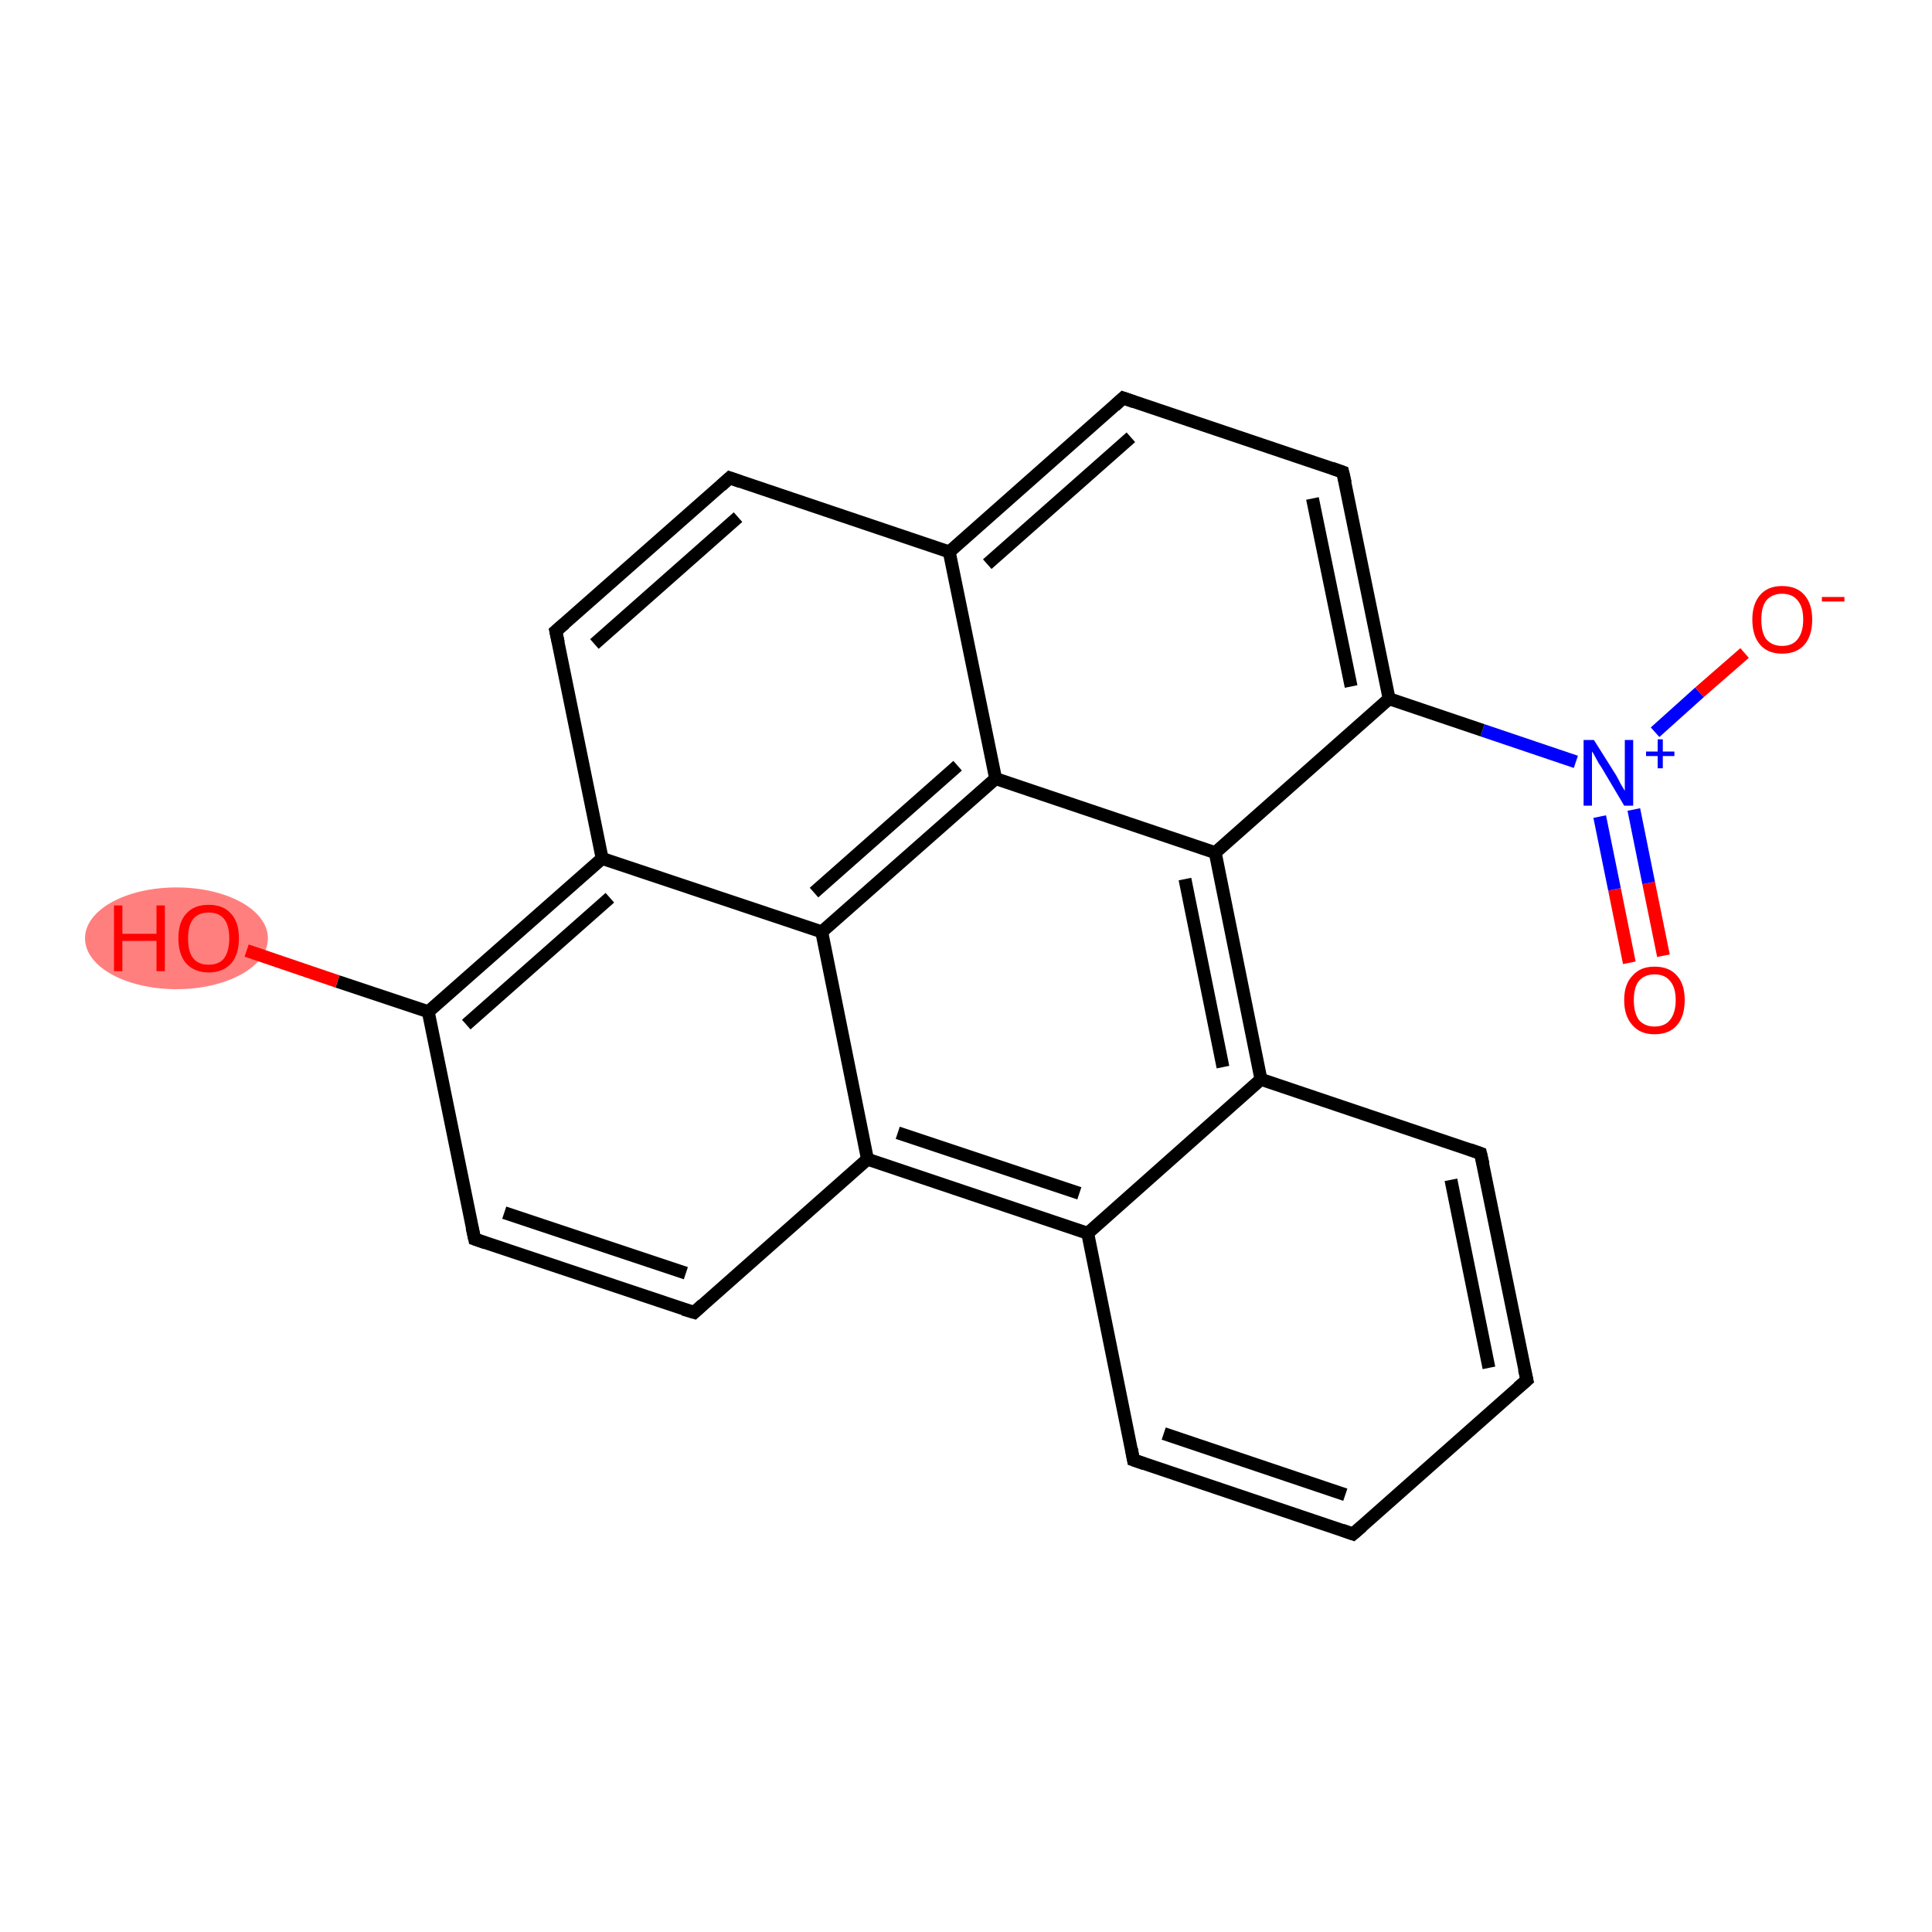 <?xml version='1.0' encoding='iso-8859-1'?>
<svg version='1.1' baseProfile='full'
              xmlns='http://www.w3.org/2000/svg'
                      xmlns:rdkit='http://www.rdkit.org/xml'
                      xmlns:xlink='http://www.w3.org/1999/xlink'
                  xml:space='preserve'
width='300px' height='300px' viewBox='0 0 300 300'>
<!-- END OF HEADER -->
<rect style='opacity:1.0;fill:#FFFFFF;stroke:none' width='300.0' height='300.0' x='0.0' y='0.0'> </rect>
<ellipse cx='27.4' cy='145.7' rx='13.7' ry='7.4' class='atom-11'  style='fill:#FF7F7F;fill-rule:evenodd;stroke:#FF7F7F;stroke-width:1.0px;stroke-linecap:butt;stroke-linejoin:miter;stroke-opacity:1' />
<path class='bond-0 atom-0 atom-1' d='M 253.0,149.5 L 250.7,138.1' style='fill:none;fill-rule:evenodd;stroke:#FF0000;stroke-width:2.0px;stroke-linecap:butt;stroke-linejoin:miter;stroke-opacity:1' />
<path class='bond-0 atom-0 atom-1' d='M 250.7,138.1 L 248.4,126.8' style='fill:none;fill-rule:evenodd;stroke:#0000FF;stroke-width:2.0px;stroke-linecap:butt;stroke-linejoin:miter;stroke-opacity:1' />
<path class='bond-0 atom-0 atom-1' d='M 258.3,148.4 L 256.0,137.1' style='fill:none;fill-rule:evenodd;stroke:#FF0000;stroke-width:2.0px;stroke-linecap:butt;stroke-linejoin:miter;stroke-opacity:1' />
<path class='bond-0 atom-0 atom-1' d='M 256.0,137.1 L 253.7,125.7' style='fill:none;fill-rule:evenodd;stroke:#0000FF;stroke-width:2.0px;stroke-linecap:butt;stroke-linejoin:miter;stroke-opacity:1' />
<path class='bond-1 atom-1 atom-2' d='M 257.0,113.7 L 263.9,107.5' style='fill:none;fill-rule:evenodd;stroke:#0000FF;stroke-width:2.0px;stroke-linecap:butt;stroke-linejoin:miter;stroke-opacity:1' />
<path class='bond-1 atom-1 atom-2' d='M 263.9,107.5 L 270.9,101.4' style='fill:none;fill-rule:evenodd;stroke:#FF0000;stroke-width:2.0px;stroke-linecap:butt;stroke-linejoin:miter;stroke-opacity:1' />
<path class='bond-2 atom-1 atom-3' d='M 244.7,118.3 L 230.2,113.4' style='fill:none;fill-rule:evenodd;stroke:#0000FF;stroke-width:2.0px;stroke-linecap:butt;stroke-linejoin:miter;stroke-opacity:1' />
<path class='bond-2 atom-1 atom-3' d='M 230.2,113.4 L 215.7,108.5' style='fill:none;fill-rule:evenodd;stroke:#000000;stroke-width:2.0px;stroke-linecap:butt;stroke-linejoin:miter;stroke-opacity:1' />
<path class='bond-3 atom-3 atom-4' d='M 215.7,108.5 L 208.5,73.3' style='fill:none;fill-rule:evenodd;stroke:#000000;stroke-width:2.0px;stroke-linecap:butt;stroke-linejoin:miter;stroke-opacity:1' />
<path class='bond-3 atom-3 atom-4' d='M 209.8,106.6 L 203.8,77.4' style='fill:none;fill-rule:evenodd;stroke:#000000;stroke-width:2.0px;stroke-linecap:butt;stroke-linejoin:miter;stroke-opacity:1' />
<path class='bond-4 atom-4 atom-5' d='M 208.5,73.3 L 174.4,61.8' style='fill:none;fill-rule:evenodd;stroke:#000000;stroke-width:2.0px;stroke-linecap:butt;stroke-linejoin:miter;stroke-opacity:1' />
<path class='bond-5 atom-5 atom-6' d='M 174.4,61.8 L 147.4,85.7' style='fill:none;fill-rule:evenodd;stroke:#000000;stroke-width:2.0px;stroke-linecap:butt;stroke-linejoin:miter;stroke-opacity:1' />
<path class='bond-5 atom-5 atom-6' d='M 175.6,67.9 L 153.3,87.6' style='fill:none;fill-rule:evenodd;stroke:#000000;stroke-width:2.0px;stroke-linecap:butt;stroke-linejoin:miter;stroke-opacity:1' />
<path class='bond-6 atom-6 atom-7' d='M 147.4,85.7 L 113.3,74.2' style='fill:none;fill-rule:evenodd;stroke:#000000;stroke-width:2.0px;stroke-linecap:butt;stroke-linejoin:miter;stroke-opacity:1' />
<path class='bond-7 atom-7 atom-8' d='M 113.3,74.2 L 86.3,98.0' style='fill:none;fill-rule:evenodd;stroke:#000000;stroke-width:2.0px;stroke-linecap:butt;stroke-linejoin:miter;stroke-opacity:1' />
<path class='bond-7 atom-7 atom-8' d='M 114.6,80.3 L 92.3,100.0' style='fill:none;fill-rule:evenodd;stroke:#000000;stroke-width:2.0px;stroke-linecap:butt;stroke-linejoin:miter;stroke-opacity:1' />
<path class='bond-8 atom-8 atom-9' d='M 86.3,98.0 L 93.5,133.3' style='fill:none;fill-rule:evenodd;stroke:#000000;stroke-width:2.0px;stroke-linecap:butt;stroke-linejoin:miter;stroke-opacity:1' />
<path class='bond-9 atom-9 atom-10' d='M 93.5,133.3 L 66.5,157.1' style='fill:none;fill-rule:evenodd;stroke:#000000;stroke-width:2.0px;stroke-linecap:butt;stroke-linejoin:miter;stroke-opacity:1' />
<path class='bond-9 atom-9 atom-10' d='M 94.7,139.4 L 72.4,159.1' style='fill:none;fill-rule:evenodd;stroke:#000000;stroke-width:2.0px;stroke-linecap:butt;stroke-linejoin:miter;stroke-opacity:1' />
<path class='bond-10 atom-10 atom-11' d='M 66.5,157.1 L 52.4,152.4' style='fill:none;fill-rule:evenodd;stroke:#000000;stroke-width:2.0px;stroke-linecap:butt;stroke-linejoin:miter;stroke-opacity:1' />
<path class='bond-10 atom-10 atom-11' d='M 52.4,152.4 L 38.3,147.6' style='fill:none;fill-rule:evenodd;stroke:#FF0000;stroke-width:2.0px;stroke-linecap:butt;stroke-linejoin:miter;stroke-opacity:1' />
<path class='bond-11 atom-10 atom-12' d='M 66.5,157.1 L 73.7,192.4' style='fill:none;fill-rule:evenodd;stroke:#000000;stroke-width:2.0px;stroke-linecap:butt;stroke-linejoin:miter;stroke-opacity:1' />
<path class='bond-12 atom-12 atom-13' d='M 73.7,192.4 L 107.8,203.8' style='fill:none;fill-rule:evenodd;stroke:#000000;stroke-width:2.0px;stroke-linecap:butt;stroke-linejoin:miter;stroke-opacity:1' />
<path class='bond-12 atom-12 atom-13' d='M 78.3,188.3 L 106.5,197.7' style='fill:none;fill-rule:evenodd;stroke:#000000;stroke-width:2.0px;stroke-linecap:butt;stroke-linejoin:miter;stroke-opacity:1' />
<path class='bond-13 atom-13 atom-14' d='M 107.8,203.8 L 134.7,180.0' style='fill:none;fill-rule:evenodd;stroke:#000000;stroke-width:2.0px;stroke-linecap:butt;stroke-linejoin:miter;stroke-opacity:1' />
<path class='bond-14 atom-14 atom-15' d='M 134.7,180.0 L 168.9,191.5' style='fill:none;fill-rule:evenodd;stroke:#000000;stroke-width:2.0px;stroke-linecap:butt;stroke-linejoin:miter;stroke-opacity:1' />
<path class='bond-14 atom-14 atom-15' d='M 139.4,175.9 L 167.6,185.3' style='fill:none;fill-rule:evenodd;stroke:#000000;stroke-width:2.0px;stroke-linecap:butt;stroke-linejoin:miter;stroke-opacity:1' />
<path class='bond-15 atom-15 atom-16' d='M 168.9,191.5 L 176.0,226.7' style='fill:none;fill-rule:evenodd;stroke:#000000;stroke-width:2.0px;stroke-linecap:butt;stroke-linejoin:miter;stroke-opacity:1' />
<path class='bond-16 atom-16 atom-17' d='M 176.0,226.7 L 210.1,238.2' style='fill:none;fill-rule:evenodd;stroke:#000000;stroke-width:2.0px;stroke-linecap:butt;stroke-linejoin:miter;stroke-opacity:1' />
<path class='bond-16 atom-16 atom-17' d='M 180.7,222.6 L 208.9,232.1' style='fill:none;fill-rule:evenodd;stroke:#000000;stroke-width:2.0px;stroke-linecap:butt;stroke-linejoin:miter;stroke-opacity:1' />
<path class='bond-17 atom-17 atom-18' d='M 210.1,238.2 L 237.1,214.3' style='fill:none;fill-rule:evenodd;stroke:#000000;stroke-width:2.0px;stroke-linecap:butt;stroke-linejoin:miter;stroke-opacity:1' />
<path class='bond-18 atom-18 atom-19' d='M 237.1,214.3 L 229.9,179.1' style='fill:none;fill-rule:evenodd;stroke:#000000;stroke-width:2.0px;stroke-linecap:butt;stroke-linejoin:miter;stroke-opacity:1' />
<path class='bond-18 atom-18 atom-19' d='M 231.2,212.4 L 225.3,183.2' style='fill:none;fill-rule:evenodd;stroke:#000000;stroke-width:2.0px;stroke-linecap:butt;stroke-linejoin:miter;stroke-opacity:1' />
<path class='bond-19 atom-19 atom-20' d='M 229.9,179.1 L 195.8,167.6' style='fill:none;fill-rule:evenodd;stroke:#000000;stroke-width:2.0px;stroke-linecap:butt;stroke-linejoin:miter;stroke-opacity:1' />
<path class='bond-20 atom-20 atom-21' d='M 195.8,167.6 L 188.7,132.4' style='fill:none;fill-rule:evenodd;stroke:#000000;stroke-width:2.0px;stroke-linecap:butt;stroke-linejoin:miter;stroke-opacity:1' />
<path class='bond-20 atom-20 atom-21' d='M 189.9,165.7 L 184.0,136.5' style='fill:none;fill-rule:evenodd;stroke:#000000;stroke-width:2.0px;stroke-linecap:butt;stroke-linejoin:miter;stroke-opacity:1' />
<path class='bond-21 atom-21 atom-22' d='M 188.7,132.4 L 154.6,120.9' style='fill:none;fill-rule:evenodd;stroke:#000000;stroke-width:2.0px;stroke-linecap:butt;stroke-linejoin:miter;stroke-opacity:1' />
<path class='bond-22 atom-22 atom-23' d='M 154.6,120.9 L 127.6,144.7' style='fill:none;fill-rule:evenodd;stroke:#000000;stroke-width:2.0px;stroke-linecap:butt;stroke-linejoin:miter;stroke-opacity:1' />
<path class='bond-22 atom-22 atom-23' d='M 148.7,118.9 L 126.4,138.6' style='fill:none;fill-rule:evenodd;stroke:#000000;stroke-width:2.0px;stroke-linecap:butt;stroke-linejoin:miter;stroke-opacity:1' />
<path class='bond-23 atom-21 atom-3' d='M 188.7,132.4 L 215.7,108.5' style='fill:none;fill-rule:evenodd;stroke:#000000;stroke-width:2.0px;stroke-linecap:butt;stroke-linejoin:miter;stroke-opacity:1' />
<path class='bond-24 atom-22 atom-6' d='M 154.6,120.9 L 147.4,85.7' style='fill:none;fill-rule:evenodd;stroke:#000000;stroke-width:2.0px;stroke-linecap:butt;stroke-linejoin:miter;stroke-opacity:1' />
<path class='bond-25 atom-23 atom-9' d='M 127.6,144.7 L 93.5,133.3' style='fill:none;fill-rule:evenodd;stroke:#000000;stroke-width:2.0px;stroke-linecap:butt;stroke-linejoin:miter;stroke-opacity:1' />
<path class='bond-26 atom-23 atom-14' d='M 127.6,144.7 L 134.7,180.0' style='fill:none;fill-rule:evenodd;stroke:#000000;stroke-width:2.0px;stroke-linecap:butt;stroke-linejoin:miter;stroke-opacity:1' />
<path class='bond-27 atom-20 atom-15' d='M 195.8,167.6 L 168.9,191.5' style='fill:none;fill-rule:evenodd;stroke:#000000;stroke-width:2.0px;stroke-linecap:butt;stroke-linejoin:miter;stroke-opacity:1' />
<path d='M 208.9,75.0 L 208.5,73.3 L 206.8,72.7' style='fill:none;stroke:#000000;stroke-width:2.0px;stroke-linecap:butt;stroke-linejoin:miter;stroke-opacity:1;' />
<path d='M 176.1,62.4 L 174.4,61.8 L 173.1,63.0' style='fill:none;stroke:#000000;stroke-width:2.0px;stroke-linecap:butt;stroke-linejoin:miter;stroke-opacity:1;' />
<path d='M 115.0,74.8 L 113.3,74.2 L 112.0,75.4' style='fill:none;stroke:#000000;stroke-width:2.0px;stroke-linecap:butt;stroke-linejoin:miter;stroke-opacity:1;' />
<path d='M 87.7,96.8 L 86.3,98.0 L 86.7,99.8' style='fill:none;stroke:#000000;stroke-width:2.0px;stroke-linecap:butt;stroke-linejoin:miter;stroke-opacity:1;' />
<path d='M 73.3,190.6 L 73.7,192.4 L 75.4,193.0' style='fill:none;stroke:#000000;stroke-width:2.0px;stroke-linecap:butt;stroke-linejoin:miter;stroke-opacity:1;' />
<path d='M 106.1,203.3 L 107.8,203.8 L 109.1,202.6' style='fill:none;stroke:#000000;stroke-width:2.0px;stroke-linecap:butt;stroke-linejoin:miter;stroke-opacity:1;' />
<path d='M 175.7,225.0 L 176.0,226.7 L 177.7,227.3' style='fill:none;stroke:#000000;stroke-width:2.0px;stroke-linecap:butt;stroke-linejoin:miter;stroke-opacity:1;' />
<path d='M 208.4,237.6 L 210.1,238.2 L 211.5,237.0' style='fill:none;stroke:#000000;stroke-width:2.0px;stroke-linecap:butt;stroke-linejoin:miter;stroke-opacity:1;' />
<path d='M 235.7,215.5 L 237.1,214.3 L 236.7,212.6' style='fill:none;stroke:#000000;stroke-width:2.0px;stroke-linecap:butt;stroke-linejoin:miter;stroke-opacity:1;' />
<path d='M 230.3,180.8 L 229.9,179.1 L 228.2,178.5' style='fill:none;stroke:#000000;stroke-width:2.0px;stroke-linecap:butt;stroke-linejoin:miter;stroke-opacity:1;' />
<path class='atom-0' d='M 252.2 155.3
Q 252.2 152.8, 253.5 151.5
Q 254.7 150.1, 256.9 150.1
Q 259.2 150.1, 260.4 151.5
Q 261.6 152.8, 261.6 155.3
Q 261.6 157.8, 260.4 159.2
Q 259.2 160.6, 256.9 160.6
Q 254.7 160.6, 253.5 159.2
Q 252.2 157.8, 252.2 155.3
M 256.9 159.4
Q 258.5 159.4, 259.3 158.4
Q 260.2 157.3, 260.2 155.3
Q 260.2 153.3, 259.3 152.3
Q 258.5 151.3, 256.9 151.3
Q 255.4 151.3, 254.5 152.3
Q 253.7 153.3, 253.7 155.3
Q 253.7 157.3, 254.5 158.4
Q 255.4 159.4, 256.9 159.4
' fill='#FF0000'/>
<path class='atom-1' d='M 247.5 114.9
L 250.9 120.3
Q 251.2 120.8, 251.7 121.8
Q 252.3 122.8, 252.3 122.8
L 252.3 114.9
L 253.6 114.9
L 253.6 125.1
L 252.2 125.1
L 248.7 119.2
Q 248.2 118.5, 247.8 117.7
Q 247.4 116.9, 247.2 116.7
L 247.2 125.1
L 245.9 125.1
L 245.9 114.9
L 247.5 114.9
' fill='#0000FF'/>
<path class='atom-1' d='M 255.6 116.7
L 257.4 116.7
L 257.4 114.8
L 258.2 114.8
L 258.2 116.7
L 260.0 116.7
L 260.0 117.4
L 258.2 117.4
L 258.2 119.3
L 257.4 119.3
L 257.4 117.4
L 255.6 117.4
L 255.6 116.7
' fill='#0000FF'/>
<path class='atom-2' d='M 272.1 96.2
Q 272.1 93.8, 273.3 92.4
Q 274.5 91.0, 276.7 91.0
Q 279.0 91.0, 280.2 92.4
Q 281.4 93.8, 281.4 96.2
Q 281.4 98.7, 280.2 100.1
Q 279.0 101.5, 276.7 101.5
Q 274.5 101.5, 273.3 100.1
Q 272.1 98.7, 272.1 96.2
M 276.7 100.3
Q 278.3 100.3, 279.1 99.3
Q 280.0 98.2, 280.0 96.2
Q 280.0 94.2, 279.1 93.2
Q 278.3 92.2, 276.7 92.2
Q 275.2 92.2, 274.3 93.2
Q 273.5 94.2, 273.5 96.2
Q 273.5 98.3, 274.3 99.3
Q 275.2 100.3, 276.7 100.3
' fill='#FF0000'/>
<path class='atom-2' d='M 282.9 92.7
L 286.4 92.7
L 286.4 93.4
L 282.9 93.4
L 282.9 92.7
' fill='#FF0000'/>
<path class='atom-11' d='M 17.7 140.6
L 19.0 140.6
L 19.0 145.0
L 24.3 145.0
L 24.3 140.6
L 25.6 140.6
L 25.6 150.8
L 24.3 150.8
L 24.3 146.1
L 19.0 146.1
L 19.0 150.8
L 17.7 150.8
L 17.7 140.6
' fill='#FF0000'/>
<path class='atom-11' d='M 27.7 145.7
Q 27.7 143.2, 28.9 141.9
Q 30.1 140.5, 32.4 140.5
Q 34.7 140.5, 35.9 141.9
Q 37.1 143.2, 37.1 145.7
Q 37.1 148.2, 35.9 149.6
Q 34.6 151.0, 32.4 151.0
Q 30.2 151.0, 28.9 149.6
Q 27.7 148.2, 27.7 145.7
M 32.4 149.8
Q 34.0 149.8, 34.8 148.8
Q 35.6 147.7, 35.6 145.7
Q 35.6 143.7, 34.8 142.7
Q 34.0 141.7, 32.4 141.7
Q 30.8 141.7, 30.0 142.7
Q 29.2 143.7, 29.2 145.7
Q 29.2 147.8, 30.0 148.8
Q 30.8 149.8, 32.4 149.8
' fill='#FF0000'/>
</svg>
